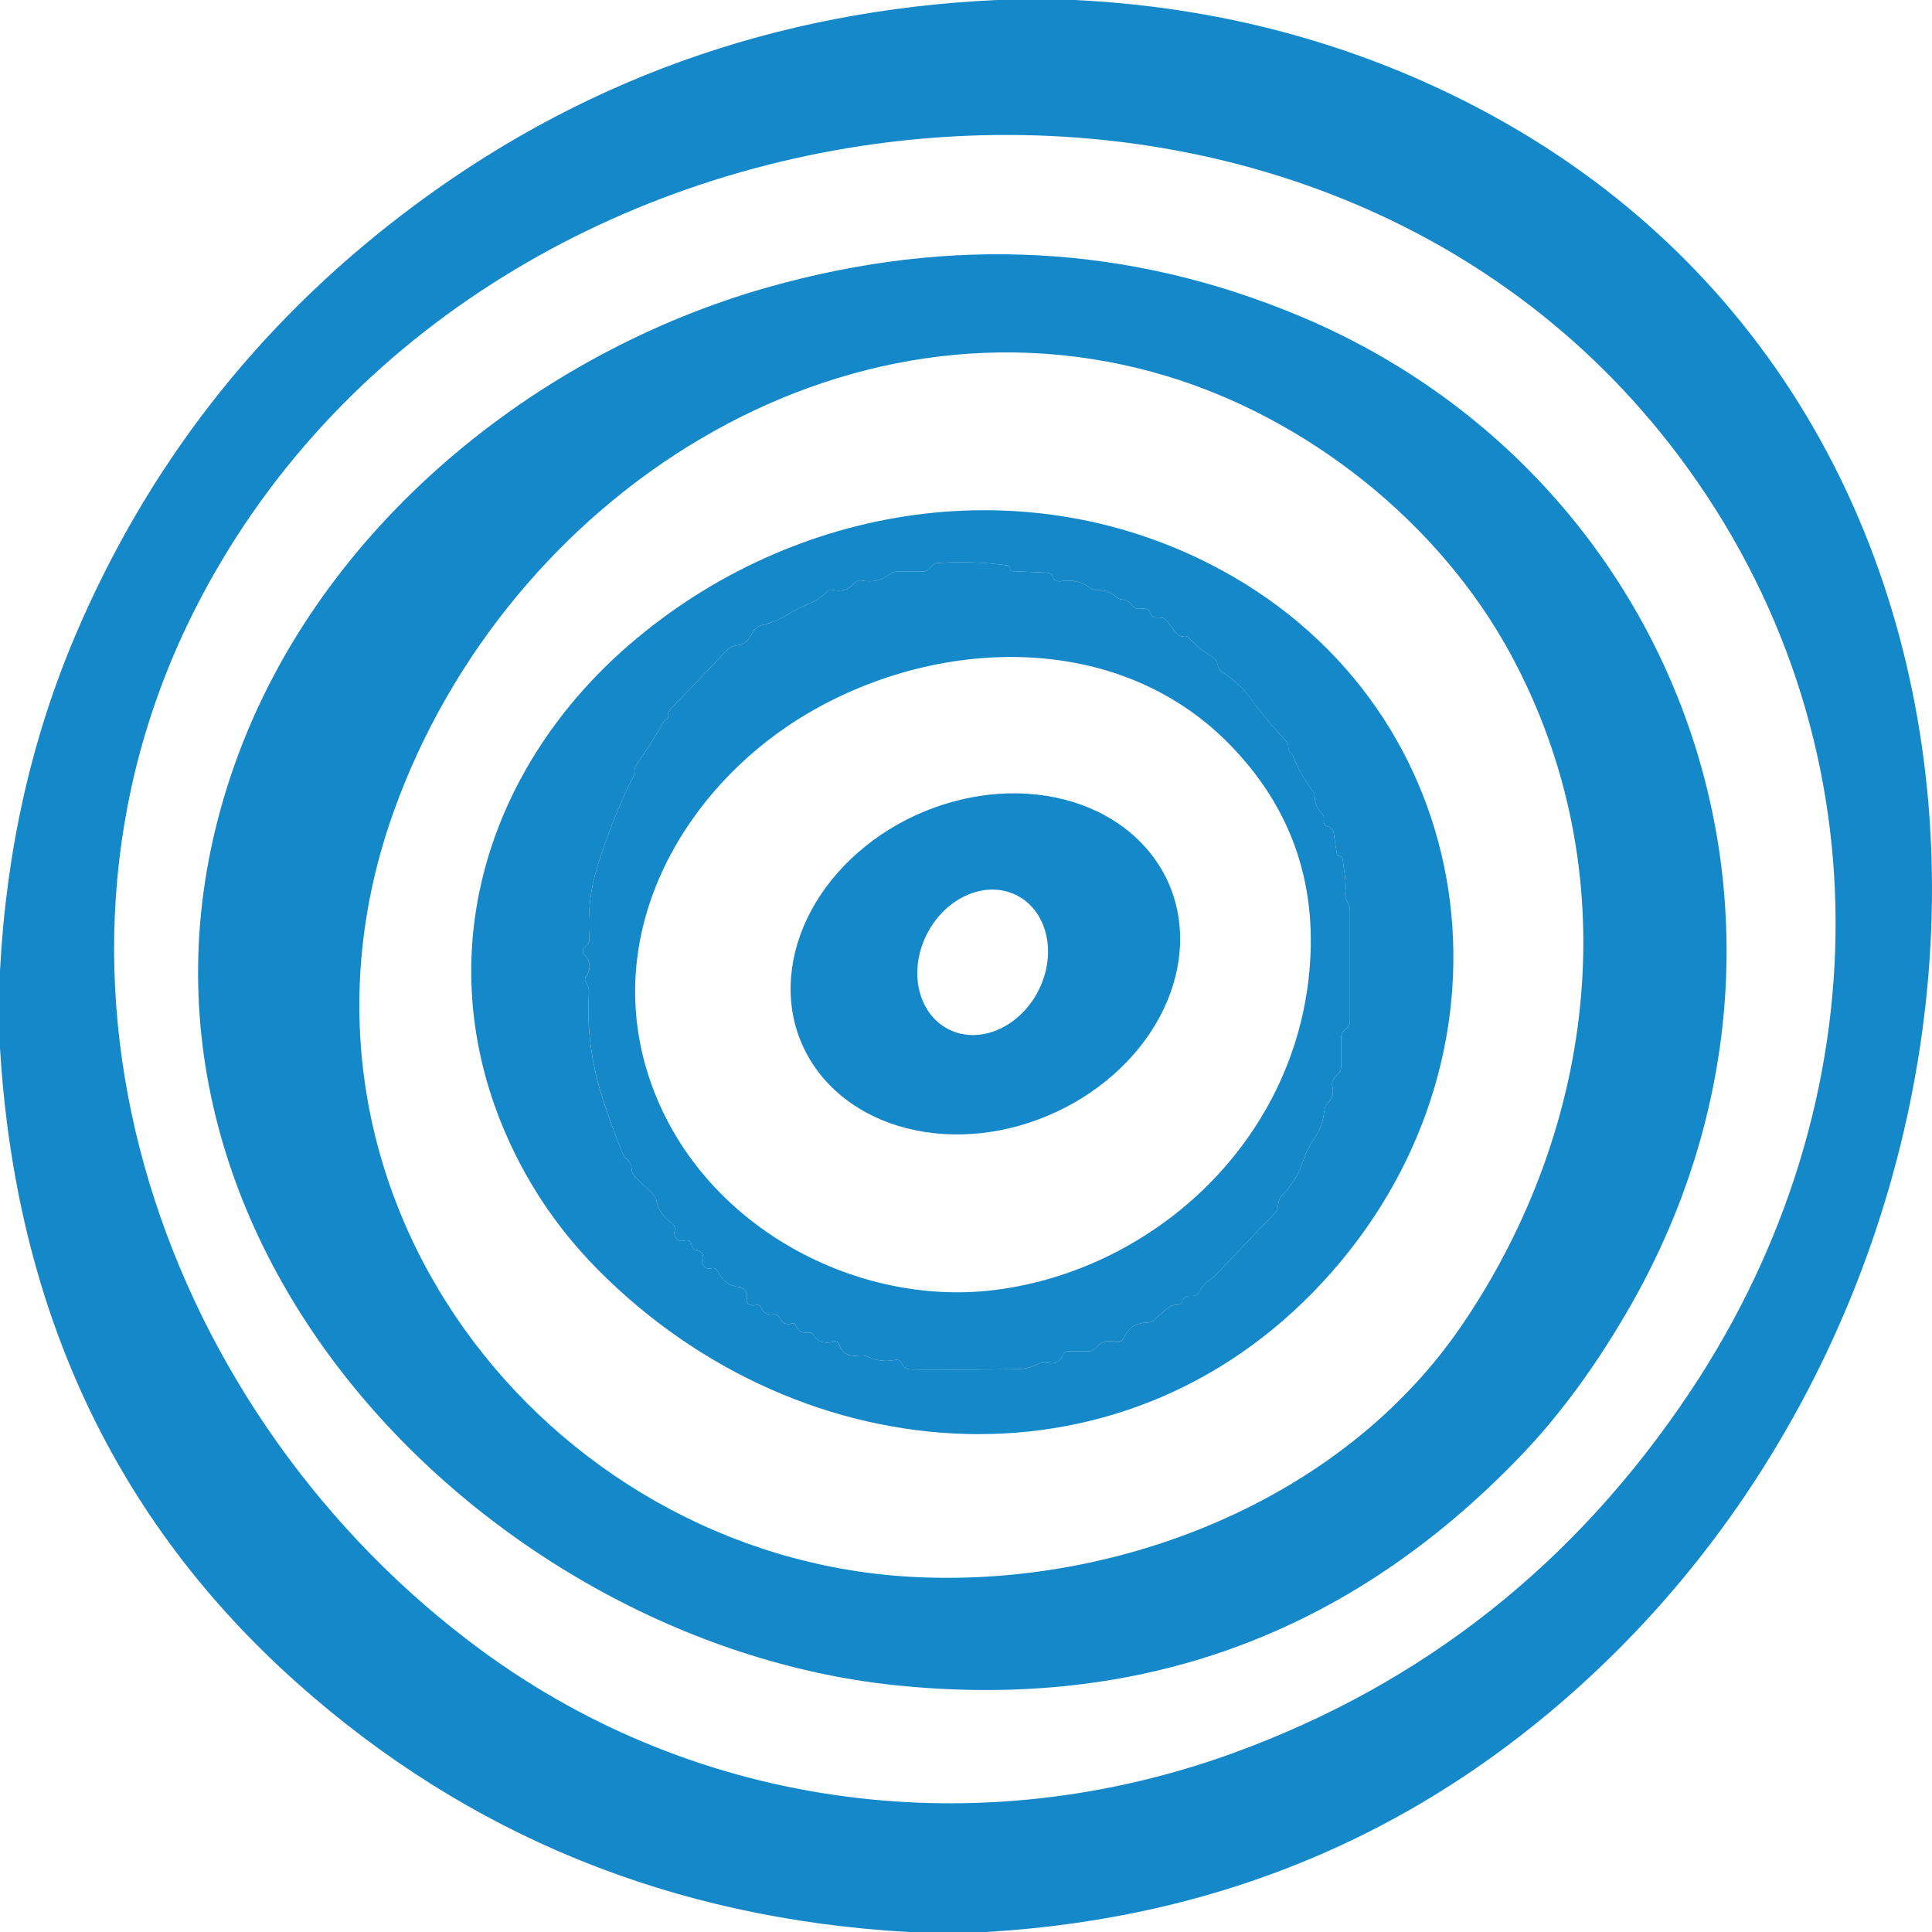 <svg width="20" height="20" viewBox="0 0 20 20" fill="none" xmlns="http://www.w3.org/2000/svg">
<path d="M10.321 0H11.126C12.445 0.064 13.683 0.361 14.84 0.891C21.375 3.889 21.413 12.617 16.585 17.239C14.815 18.934 12.689 19.854 10.207 20H9.402C6.955 19.86 4.846 19 3.073 17.42C1.187 15.737 0.162 13.546 0 10.847V10.048C0.065 8.804 0.325 7.648 0.78 6.578C1.523 4.831 2.651 3.379 4.163 2.222C5.961 0.847 8.014 0.106 10.321 0ZM17.379 4.721C13.525 -0.416 4.891 0.622 2.015 6.314C0.067 10.171 1.726 14.692 4.983 17.084C7.245 18.746 10.148 19.098 12.762 18.149C14.734 17.433 16.313 16.184 17.499 14.403C19.493 11.408 19.553 7.617 17.379 4.721Z" fill="#1488C9"/>
<path d="M9.255 17.444C4.993 16.994 0.733 12.669 2.434 7.901C3.312 5.438 5.571 3.649 7.941 2.976C9.854 2.433 11.695 2.533 13.464 3.276C17.435 4.945 19.127 9.644 16.849 13.569C16.509 14.155 16.142 14.654 15.747 15.066C13.97 16.92 11.806 17.713 9.255 17.444ZM4.08 8.389C2.659 12.336 5.651 16.1 9.41 16.322C11.524 16.448 13.886 15.558 15.14 13.709C16.542 11.642 16.845 9.003 15.64 6.775C14.893 5.396 13.526 4.332 12.083 3.895C8.72 2.877 5.252 5.13 4.08 8.389Z" fill="#1488C9"/>
<path d="M12.643 5.901C15.345 7.368 15.826 10.842 13.79 13.164C11.708 15.54 8.3 15.276 6.189 13.143C5.755 12.705 5.423 12.202 5.191 11.631C4.448 9.793 5.084 7.91 6.513 6.675C8.216 5.204 10.649 4.819 12.643 5.901ZM6.902 7.446C6.889 7.447 6.879 7.454 6.873 7.466C6.788 7.62 6.692 7.772 6.584 7.921C6.581 7.925 6.578 7.93 6.576 7.935C6.573 7.948 6.572 7.961 6.575 7.974C6.577 7.986 6.575 7.998 6.57 8.009C6.413 8.321 6.283 8.646 6.18 8.984C6.109 9.212 6.083 9.46 6.101 9.726C6.102 9.743 6.096 9.759 6.083 9.772L6.052 9.806C6.027 9.832 6.027 9.858 6.052 9.884C6.116 9.954 6.12 10.032 6.062 10.117C6.054 10.13 6.053 10.144 6.061 10.159L6.08 10.196C6.093 10.222 6.099 10.25 6.097 10.28C6.071 10.656 6.126 11.042 6.26 11.439C6.32 11.617 6.381 11.782 6.442 11.931C6.455 11.964 6.474 11.991 6.499 12.012C6.524 12.033 6.537 12.061 6.538 12.096C6.54 12.132 6.553 12.162 6.577 12.186L6.752 12.354C6.776 12.377 6.792 12.408 6.798 12.442C6.812 12.523 6.865 12.597 6.958 12.666C6.969 12.674 6.978 12.686 6.983 12.7C6.987 12.713 6.988 12.729 6.984 12.743C6.976 12.773 6.983 12.8 7.004 12.822C7.014 12.832 7.025 12.84 7.039 12.844C7.052 12.848 7.066 12.848 7.079 12.844C7.124 12.831 7.152 12.848 7.161 12.897C7.166 12.921 7.179 12.934 7.202 12.938C7.266 12.949 7.291 12.988 7.275 13.056C7.272 13.07 7.273 13.085 7.279 13.097C7.285 13.11 7.295 13.12 7.308 13.126C7.325 13.133 7.342 13.135 7.359 13.13C7.373 13.126 7.388 13.126 7.401 13.132C7.413 13.138 7.424 13.148 7.43 13.161C7.481 13.261 7.554 13.315 7.65 13.323C7.663 13.324 7.676 13.328 7.688 13.335C7.7 13.342 7.71 13.351 7.718 13.363C7.735 13.388 7.739 13.415 7.731 13.446C7.724 13.47 7.731 13.489 7.753 13.502C7.775 13.515 7.799 13.518 7.823 13.509C7.85 13.501 7.869 13.51 7.88 13.536C7.903 13.591 7.944 13.614 8.002 13.607C8.017 13.605 8.031 13.607 8.044 13.614C8.057 13.621 8.068 13.632 8.074 13.646C8.1 13.7 8.14 13.718 8.197 13.7C8.216 13.694 8.229 13.7 8.237 13.719C8.262 13.782 8.307 13.807 8.371 13.795C8.392 13.792 8.407 13.799 8.418 13.817C8.466 13.892 8.537 13.915 8.631 13.888C8.658 13.879 8.675 13.889 8.684 13.916C8.717 14.008 8.785 14.047 8.891 14.033C8.928 14.028 8.963 14.034 8.998 14.05C9.08 14.087 9.169 14.097 9.265 14.078C9.301 14.071 9.325 14.085 9.339 14.12C9.345 14.136 9.356 14.149 9.37 14.158C9.39 14.171 9.411 14.177 9.435 14.177C9.808 14.18 10.175 14.179 10.535 14.173C10.605 14.172 10.675 14.155 10.744 14.121C10.778 14.105 10.812 14.101 10.849 14.109C10.923 14.124 10.974 14.098 11.001 14.03C11.012 14.002 11.032 13.988 11.06 13.988H11.269C11.285 13.988 11.3 13.984 11.315 13.977C11.329 13.97 11.342 13.96 11.352 13.948C11.4 13.89 11.463 13.871 11.543 13.89C11.586 13.902 11.618 13.886 11.637 13.844C11.682 13.745 11.76 13.694 11.872 13.692C11.903 13.692 11.931 13.681 11.954 13.66L12.081 13.546C12.11 13.52 12.144 13.507 12.182 13.509C12.209 13.509 12.228 13.495 12.238 13.468C12.251 13.433 12.274 13.416 12.309 13.416H12.346C12.378 13.415 12.402 13.4 12.416 13.37C12.44 13.322 12.475 13.281 12.523 13.249C12.549 13.231 12.573 13.21 12.595 13.188L13.2 12.555C13.219 12.536 13.229 12.511 13.23 12.483C13.232 12.438 13.248 12.4 13.277 12.37C13.374 12.27 13.445 12.152 13.49 12.017C13.517 11.934 13.557 11.855 13.608 11.781C13.665 11.698 13.698 11.607 13.708 11.507C13.711 11.469 13.725 11.437 13.751 11.411C13.793 11.368 13.807 11.314 13.793 11.251C13.785 11.211 13.795 11.177 13.822 11.148L13.852 11.116C13.874 11.094 13.884 11.068 13.884 11.037V10.737C13.884 10.714 13.892 10.695 13.908 10.678L13.943 10.64C13.964 10.618 13.975 10.591 13.975 10.561V9.427C13.975 9.394 13.966 9.365 13.948 9.338C13.929 9.31 13.922 9.279 13.926 9.246C13.941 9.133 13.912 9.01 13.899 8.893C13.898 8.886 13.895 8.879 13.89 8.873C13.884 8.866 13.877 8.863 13.867 8.862C13.85 8.861 13.84 8.851 13.838 8.834L13.806 8.622C13.801 8.587 13.781 8.565 13.749 8.557C13.713 8.548 13.698 8.524 13.704 8.486C13.706 8.474 13.705 8.461 13.702 8.45C13.698 8.438 13.692 8.428 13.683 8.42C13.638 8.375 13.614 8.322 13.612 8.26C13.611 8.231 13.601 8.205 13.584 8.182C13.502 8.071 13.435 7.952 13.385 7.827C13.38 7.816 13.374 7.807 13.365 7.799C13.346 7.783 13.337 7.763 13.337 7.74C13.337 7.71 13.327 7.683 13.306 7.662C13.177 7.528 13.058 7.386 12.95 7.235C12.874 7.127 12.777 7.037 12.662 6.965C12.631 6.946 12.612 6.917 12.604 6.88C12.598 6.845 12.579 6.818 12.549 6.8C12.461 6.746 12.38 6.68 12.307 6.603C12.291 6.586 12.272 6.581 12.249 6.586C12.237 6.589 12.224 6.588 12.212 6.583C12.2 6.579 12.19 6.571 12.182 6.561L12.078 6.428C12.06 6.405 12.037 6.393 12.01 6.393H11.965C11.941 6.393 11.925 6.382 11.915 6.359C11.894 6.31 11.858 6.291 11.807 6.301C11.773 6.307 11.744 6.296 11.723 6.268C11.695 6.231 11.661 6.21 11.621 6.207C11.594 6.204 11.571 6.194 11.55 6.176C11.494 6.127 11.427 6.104 11.347 6.108C11.324 6.108 11.304 6.101 11.285 6.087C11.202 6.022 11.103 5.998 10.987 6.016C10.946 6.023 10.916 6.007 10.897 5.97C10.883 5.943 10.861 5.929 10.832 5.928L10.476 5.913C10.471 5.913 10.467 5.91 10.464 5.907C10.459 5.899 10.456 5.891 10.455 5.882C10.452 5.865 10.442 5.855 10.426 5.853C10.188 5.82 9.95 5.812 9.711 5.828C9.688 5.829 9.669 5.838 9.653 5.854L9.623 5.887C9.603 5.907 9.58 5.917 9.552 5.917H9.287C9.256 5.917 9.229 5.927 9.205 5.946C9.126 6.008 9.033 6.03 8.925 6.01C8.892 6.004 8.864 6.014 8.842 6.04C8.784 6.104 8.711 6.126 8.622 6.107C8.611 6.104 8.6 6.105 8.589 6.108C8.578 6.111 8.568 6.117 8.56 6.126C8.505 6.181 8.435 6.226 8.351 6.261C8.274 6.293 8.205 6.328 8.146 6.365C8.064 6.416 7.979 6.451 7.892 6.47C7.868 6.476 7.846 6.487 7.827 6.503C7.808 6.519 7.792 6.539 7.782 6.562C7.749 6.634 7.698 6.673 7.63 6.681C7.587 6.685 7.55 6.704 7.52 6.736C7.331 6.936 7.138 7.137 6.942 7.339C6.917 7.364 6.909 7.394 6.915 7.427C6.917 7.438 6.913 7.444 6.902 7.446Z" fill="#1488C9"/>
<path d="M6.915 7.427C6.909 7.394 6.917 7.364 6.942 7.339C7.138 7.137 7.331 6.936 7.52 6.736C7.551 6.704 7.587 6.685 7.63 6.681C7.699 6.673 7.749 6.634 7.782 6.562C7.792 6.539 7.808 6.519 7.827 6.503C7.846 6.487 7.868 6.476 7.892 6.47C7.979 6.451 8.064 6.416 8.146 6.365C8.205 6.328 8.274 6.293 8.351 6.261C8.435 6.226 8.505 6.181 8.56 6.126C8.568 6.117 8.578 6.111 8.589 6.108C8.6 6.105 8.611 6.104 8.622 6.107C8.711 6.126 8.784 6.104 8.842 6.04C8.864 6.014 8.892 6.004 8.925 6.01C9.033 6.03 9.126 6.008 9.205 5.946C9.229 5.927 9.256 5.917 9.287 5.917H9.552C9.58 5.917 9.603 5.907 9.623 5.887L9.653 5.854C9.669 5.838 9.689 5.829 9.711 5.828C9.95 5.812 10.188 5.82 10.426 5.853C10.442 5.855 10.452 5.865 10.455 5.882C10.456 5.891 10.459 5.899 10.464 5.907C10.467 5.91 10.471 5.913 10.476 5.913L10.832 5.928C10.861 5.929 10.883 5.943 10.897 5.97C10.916 6.007 10.946 6.023 10.987 6.016C11.103 5.998 11.203 6.022 11.285 6.087C11.304 6.101 11.324 6.108 11.347 6.108C11.427 6.104 11.494 6.127 11.55 6.176C11.571 6.194 11.594 6.204 11.621 6.207C11.662 6.21 11.695 6.231 11.723 6.268C11.745 6.296 11.773 6.307 11.807 6.301C11.858 6.291 11.894 6.31 11.915 6.359C11.925 6.382 11.941 6.393 11.965 6.393H12.01C12.037 6.393 12.06 6.405 12.078 6.428L12.182 6.561C12.19 6.571 12.201 6.579 12.213 6.583C12.224 6.588 12.237 6.589 12.249 6.586C12.272 6.581 12.291 6.586 12.307 6.603C12.38 6.68 12.461 6.746 12.549 6.8C12.579 6.818 12.598 6.845 12.605 6.88C12.612 6.917 12.632 6.946 12.662 6.965C12.777 7.037 12.874 7.127 12.951 7.235C13.058 7.386 13.177 7.528 13.306 7.662C13.327 7.683 13.338 7.71 13.338 7.74C13.337 7.763 13.346 7.783 13.365 7.799C13.374 7.807 13.381 7.816 13.385 7.827C13.435 7.952 13.502 8.071 13.585 8.182C13.601 8.205 13.611 8.231 13.612 8.26C13.614 8.322 13.638 8.375 13.684 8.42C13.692 8.428 13.698 8.438 13.702 8.45C13.706 8.461 13.706 8.474 13.704 8.486C13.698 8.524 13.713 8.548 13.749 8.557C13.782 8.565 13.801 8.587 13.806 8.622L13.838 8.834C13.84 8.851 13.85 8.861 13.867 8.862C13.877 8.863 13.884 8.866 13.89 8.873C13.895 8.879 13.898 8.886 13.899 8.893C13.912 9.01 13.941 9.133 13.926 9.246C13.922 9.279 13.929 9.31 13.948 9.338C13.966 9.365 13.975 9.394 13.975 9.427V10.561C13.975 10.591 13.964 10.618 13.943 10.64L13.908 10.678C13.892 10.695 13.884 10.714 13.884 10.737V11.037C13.884 11.068 13.874 11.094 13.852 11.116L13.822 11.148C13.795 11.177 13.785 11.211 13.793 11.251C13.807 11.314 13.793 11.368 13.751 11.411C13.725 11.438 13.711 11.469 13.708 11.507C13.698 11.607 13.665 11.698 13.608 11.781C13.557 11.855 13.517 11.934 13.49 12.017C13.445 12.152 13.374 12.27 13.277 12.37C13.248 12.4 13.232 12.438 13.23 12.483C13.229 12.511 13.219 12.536 13.2 12.555L12.595 13.188C12.573 13.21 12.549 13.231 12.523 13.249C12.475 13.281 12.44 13.322 12.417 13.37C12.402 13.4 12.378 13.416 12.346 13.416H12.309C12.274 13.416 12.251 13.433 12.239 13.468C12.228 13.496 12.21 13.509 12.182 13.509C12.144 13.507 12.111 13.52 12.081 13.546L11.954 13.66C11.931 13.681 11.903 13.692 11.873 13.692C11.761 13.694 11.682 13.745 11.637 13.844C11.618 13.886 11.586 13.902 11.543 13.89C11.463 13.871 11.4 13.89 11.352 13.948C11.342 13.96 11.329 13.97 11.315 13.977C11.301 13.984 11.285 13.988 11.27 13.988H11.061C11.032 13.988 11.012 14.002 11.002 14.03C10.974 14.098 10.923 14.124 10.849 14.109C10.813 14.101 10.778 14.105 10.745 14.121C10.675 14.155 10.605 14.172 10.535 14.173C10.175 14.179 9.808 14.18 9.435 14.177C9.411 14.177 9.39 14.171 9.37 14.158C9.356 14.149 9.345 14.136 9.339 14.12C9.326 14.085 9.301 14.071 9.265 14.078C9.169 14.097 9.08 14.087 8.998 14.05C8.963 14.034 8.928 14.028 8.891 14.033C8.785 14.047 8.717 14.008 8.685 13.916C8.676 13.889 8.658 13.879 8.631 13.888C8.537 13.916 8.466 13.892 8.418 13.817C8.408 13.799 8.392 13.792 8.371 13.795C8.307 13.807 8.262 13.782 8.237 13.719C8.229 13.7 8.216 13.694 8.197 13.7C8.141 13.718 8.1 13.7 8.074 13.646C8.068 13.632 8.057 13.621 8.044 13.614C8.032 13.607 8.017 13.605 8.003 13.607C7.944 13.614 7.904 13.591 7.88 13.536C7.869 13.51 7.85 13.501 7.824 13.509C7.799 13.518 7.775 13.515 7.753 13.502C7.732 13.489 7.724 13.47 7.731 13.446C7.739 13.415 7.735 13.388 7.718 13.363C7.71 13.351 7.7 13.342 7.688 13.335C7.676 13.328 7.663 13.324 7.65 13.323C7.554 13.315 7.481 13.261 7.43 13.161C7.424 13.148 7.414 13.138 7.401 13.132C7.388 13.126 7.373 13.126 7.359 13.13C7.342 13.135 7.325 13.133 7.308 13.126C7.295 13.12 7.285 13.11 7.279 13.097C7.273 13.085 7.272 13.07 7.275 13.056C7.291 12.988 7.267 12.949 7.202 12.938C7.179 12.934 7.166 12.921 7.161 12.897C7.152 12.848 7.124 12.831 7.079 12.844C7.066 12.848 7.052 12.848 7.039 12.844C7.026 12.84 7.014 12.832 7.004 12.822C6.983 12.8 6.976 12.773 6.984 12.743C6.988 12.729 6.988 12.713 6.983 12.7C6.978 12.686 6.969 12.674 6.958 12.666C6.865 12.597 6.812 12.523 6.798 12.442C6.792 12.408 6.776 12.377 6.752 12.354L6.577 12.186C6.553 12.162 6.54 12.132 6.538 12.096C6.537 12.061 6.524 12.033 6.499 12.012C6.475 11.991 6.455 11.964 6.442 11.931C6.381 11.782 6.32 11.617 6.261 11.439C6.126 11.042 6.072 10.656 6.097 10.28C6.099 10.25 6.093 10.222 6.08 10.196L6.061 10.159C6.053 10.144 6.054 10.13 6.063 10.117C6.12 10.032 6.116 9.954 6.052 9.884C6.027 9.858 6.027 9.832 6.052 9.806L6.083 9.772C6.096 9.759 6.102 9.743 6.101 9.726C6.083 9.46 6.109 9.212 6.18 8.984C6.283 8.646 6.413 8.321 6.57 8.009C6.575 7.998 6.577 7.986 6.575 7.974C6.572 7.961 6.573 7.948 6.577 7.935C6.578 7.93 6.581 7.925 6.584 7.921C6.692 7.772 6.788 7.62 6.873 7.466C6.879 7.454 6.889 7.447 6.902 7.446C6.913 7.444 6.917 7.438 6.915 7.427ZM8.156 7.515C7.019 8.284 6.263 9.672 6.701 11.096C7.178 12.645 8.825 13.542 10.306 13.353C11.906 13.149 13.337 11.877 13.544 10.155C13.659 9.192 13.385 8.373 12.722 7.699C11.497 6.455 9.498 6.61 8.156 7.515Z" fill="#1488C9"/>
<path d="M12.143 9.261C12.214 9.473 12.234 9.701 12.202 9.933C12.17 10.165 12.087 10.395 11.957 10.612C11.827 10.828 11.653 11.026 11.444 11.194C11.236 11.362 10.997 11.497 10.742 11.591C10.487 11.686 10.221 11.737 9.958 11.743C9.695 11.749 9.441 11.709 9.21 11.626C8.98 11.543 8.777 11.418 8.614 11.258C8.45 11.098 8.33 10.907 8.258 10.695C8.187 10.483 8.167 10.255 8.199 10.023C8.231 9.791 8.314 9.561 8.444 9.344C8.574 9.128 8.748 8.93 8.957 8.762C9.165 8.594 9.404 8.459 9.659 8.365C9.914 8.271 10.18 8.219 10.443 8.213C10.706 8.207 10.96 8.247 11.191 8.33C11.421 8.413 11.624 8.538 11.787 8.698C11.951 8.858 12.072 9.049 12.143 9.261ZM9.751 10.614C9.892 10.714 10.071 10.741 10.249 10.689C10.427 10.637 10.59 10.511 10.702 10.338C10.757 10.252 10.798 10.158 10.823 10.06C10.847 9.962 10.855 9.862 10.845 9.767C10.835 9.671 10.807 9.582 10.764 9.503C10.721 9.425 10.663 9.359 10.594 9.31C10.453 9.21 10.274 9.183 10.096 9.235C9.918 9.287 9.755 9.413 9.643 9.586C9.588 9.672 9.547 9.766 9.522 9.864C9.498 9.962 9.49 10.062 9.5 10.157C9.51 10.253 9.538 10.342 9.581 10.421C9.624 10.499 9.682 10.565 9.751 10.614Z" fill="#1488C9"/>
</svg>
